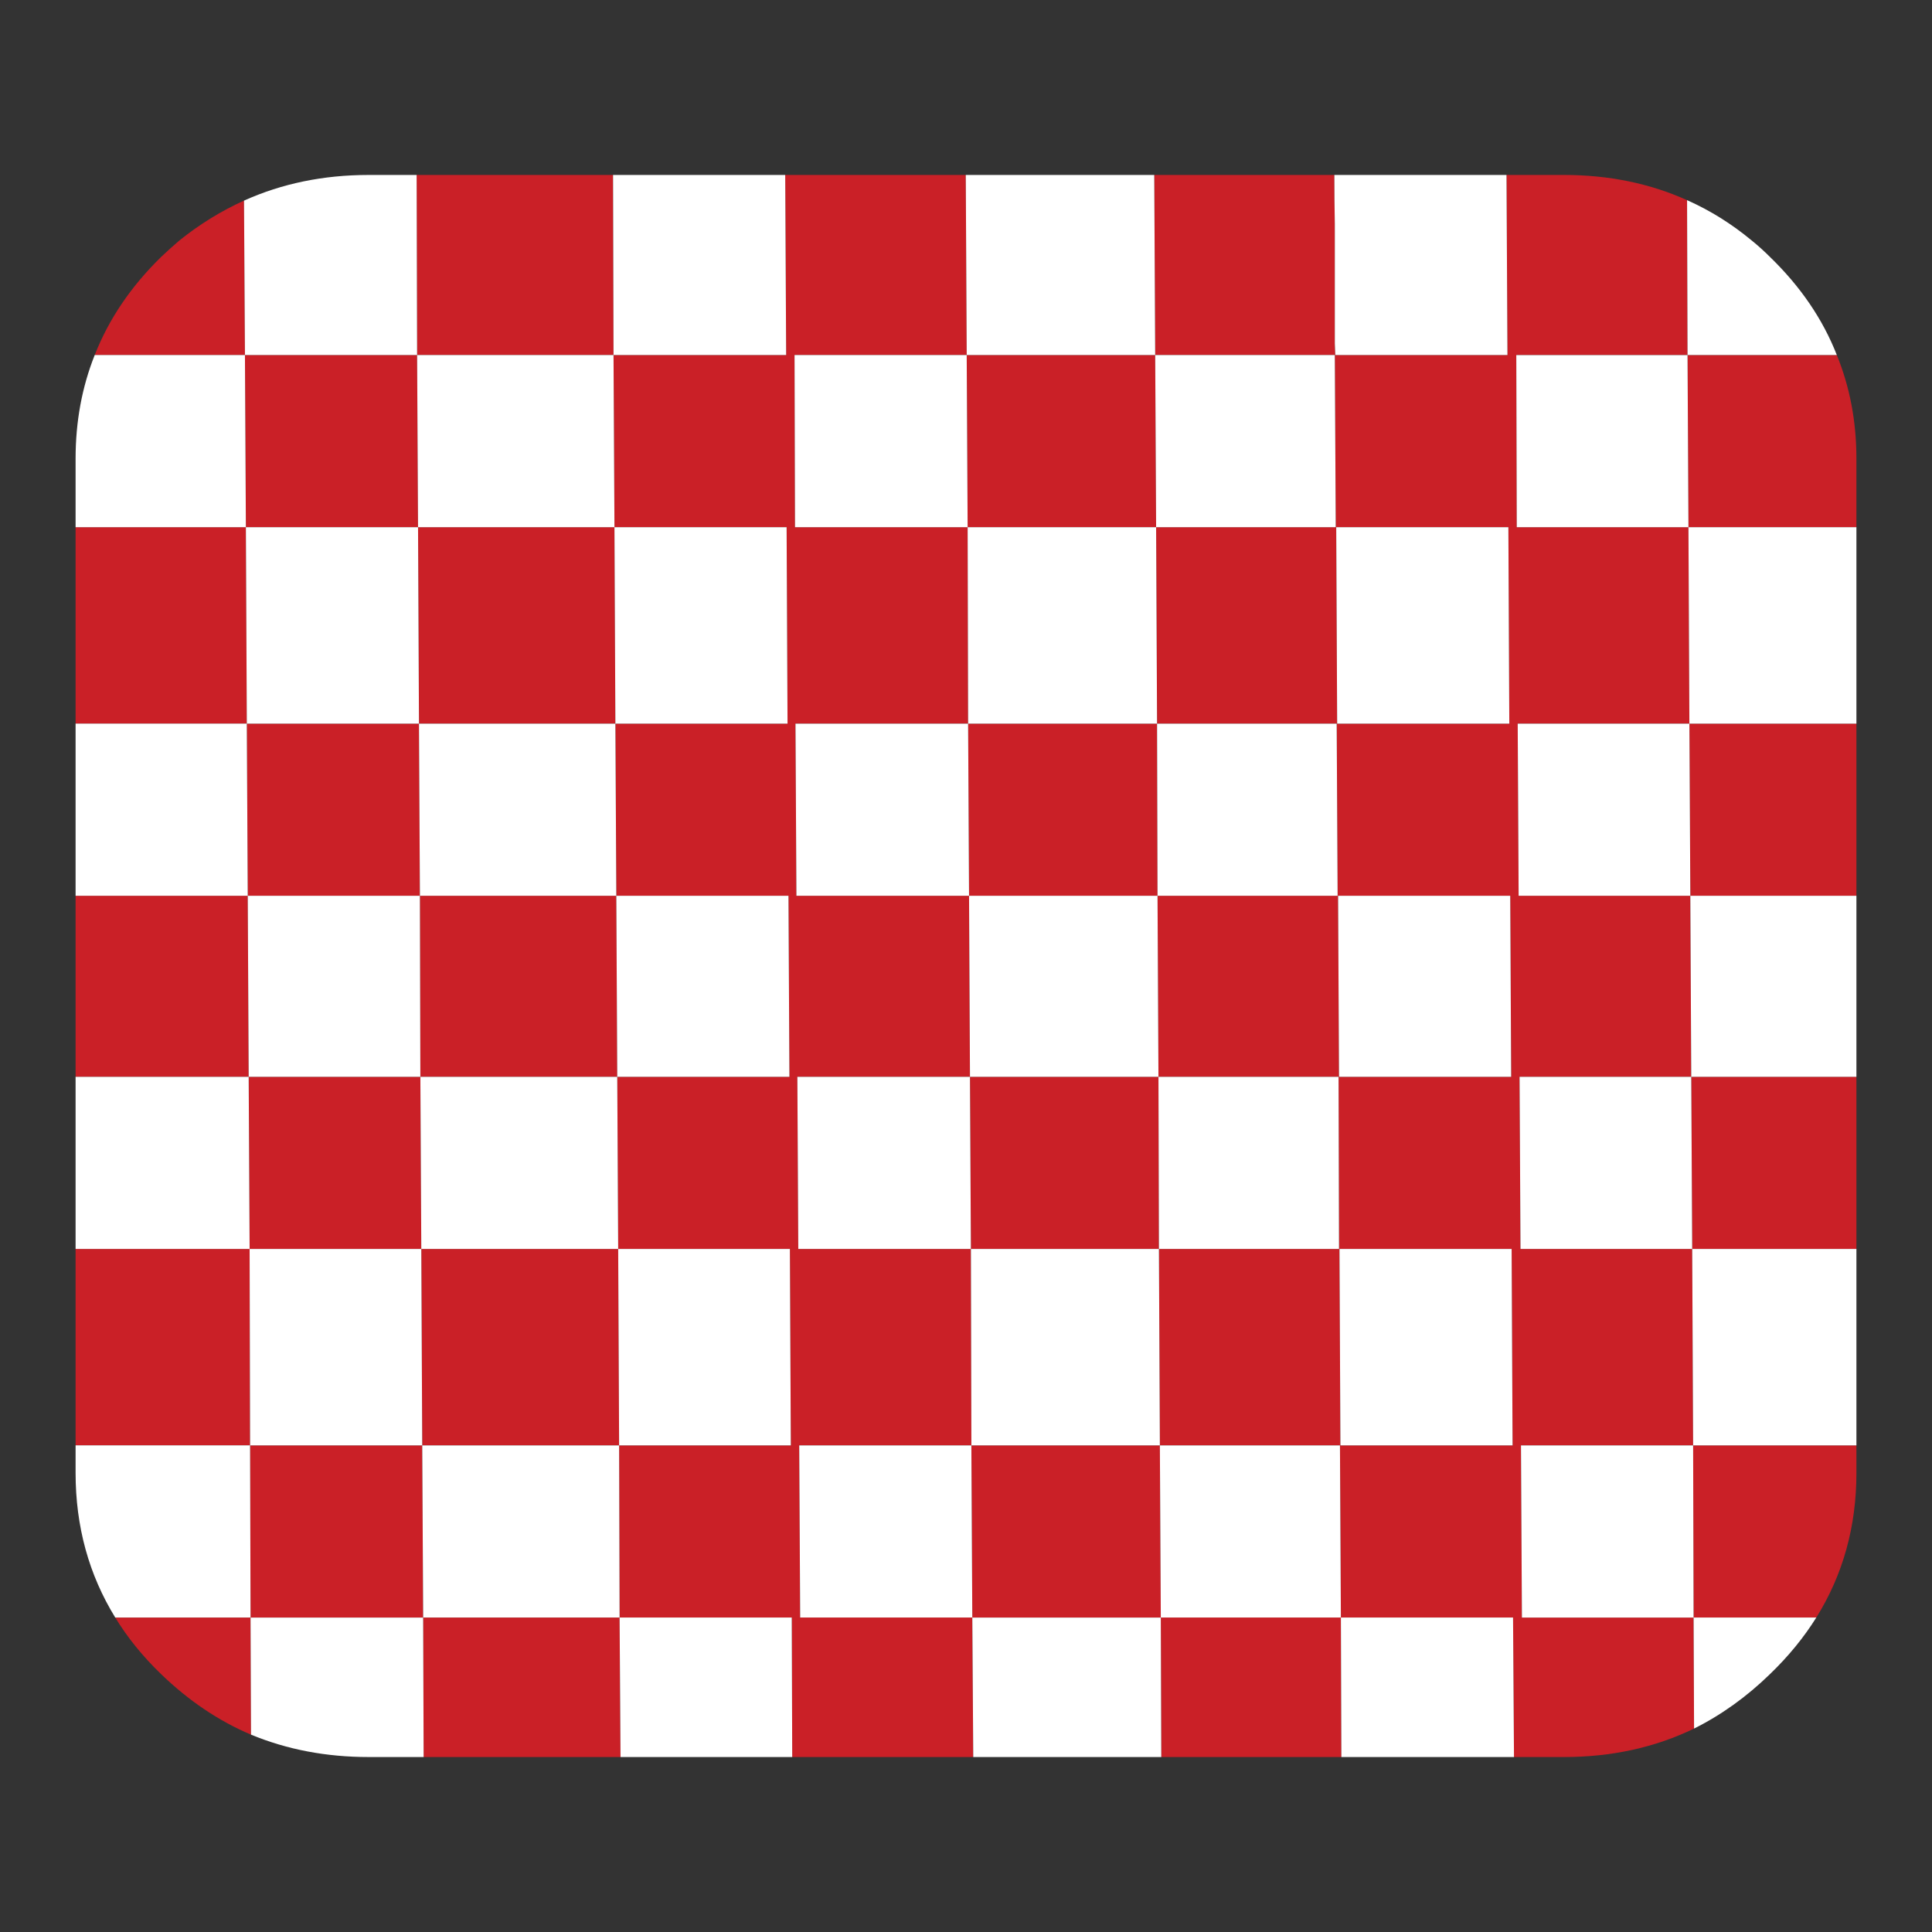 <?xml version="1.0" encoding="utf-8"?>
<!-- Generator: Adobe Illustrator 16.0.0, SVG Export Plug-In . SVG Version: 6.00 Build 0)  -->
<!DOCTYPE svg PUBLIC "-//W3C//DTD SVG 1.1//EN" "http://www.w3.org/Graphics/SVG/1.1/DTD/svg11.dtd">
<svg version="1.1" id="Layer_1" xmlns="http://www.w3.org/2000/svg" xmlns:xlink="http://www.w3.org/1999/xlink" x="0px" y="0px"
	 width="300px" height="300px" viewBox="0 0 300 300" enable-background="new 0 0 300 300" xml:space="preserve">
<rect x="0" y="0" width="300" height="300" fill="#333333" stroke="none"/>
<g>
	<path fill-rule="evenodd" clip-rule="evenodd" fill="#CA2027" d="M64.768,55.131l-0.072-27.963h30.498l0.074,27.963h26.804
		l-0.145-27.963h28.037l0.146,27.963h29.267l-0.146-27.963h27.967c0,2.559,0.022,5.095,0.07,7.606c0,0.193,0,0.411,0,0.652
		c0,0.146,0,0.314,0,0.507V52.74c0,0.193,0,0.387,0,0.58l0.074,1.811h26.732l-0.146-27.963h8.911c6.955,0,13.331,1.304,19.126,3.912
		l0.072,24.052h23.183c2.028,4.975,3.042,10.336,3.042,16.083v10.65h-26.081l0.146,30.5h25.936v26.732h-25.79l0.145,28.109h25.646
		v26.732h-25.5l0.145,30.5h25.355v4.275c0,8.307-2.075,15.793-6.229,22.459H262.98l0.072,17.24
		c-6.085,2.947-12.822,4.42-20.212,4.42h-7.752l-0.145-21.66H208.21l0.074,21.66H180.32l-0.073-21.66h-29.269l0.145,21.66h-28.107
		l-0.073-21.66H96.209l0.145,21.66H65.782l-0.073-21.66H38.905l0.072,18.184c-5.024-2.127-9.686-5.266-13.983-9.42
		c-2.85-2.75-5.215-5.674-7.099-8.764h21.01l-0.072-26.734H11.737v-30.5H38.76l-0.145-26.732H11.737v-28.109H38.47l-0.145-26.732
		H11.737v-30.5H38.18l-0.145-26.733H14.707c2.174-5.555,5.603-10.626,10.287-15.213C25.96,39,26.928,38.13,27.893,37.31
		c3.14-2.512,6.471-4.565,9.997-6.158l0.145,23.979H64.768l0.146,26.733h30.5l-0.145-26.733H64.768z M262.764,193.938l-0.146-26.732
		h-26.659l0.144,26.732H262.764z M150.616,167.205h29.268l0.073,26.732H150.76L150.616,167.205z M150.328,112.364h29.339
		l0.072,26.732h-29.267L150.328,112.364z M179.377,55.131l0.145,26.733h-29.268l-0.144-26.733h-26.733l0.072,26.733h26.805
		l0.074,30.5h-26.806l0.145,26.732h26.807l0.143,28.109h-26.804l0.145,26.732h26.804l0.074,30.5h-26.732l0.146,26.734h26.731
		l-0.145-26.734h29.269l0.145,26.734h27.963l-0.144-26.734h-27.964l-0.146-30.5h27.965l-0.072-26.732h-27.966l-0.145-28.109h27.965
		l-0.145-26.732h-27.893l-0.146-30.5h27.892l-0.145-26.733H179.377z M262.328,112.364h-26.659l0.145,26.732h26.66L262.328,112.364z
		 M234.22,81.864h-26.732l0.145,30.5h26.733L234.22,81.864z M262.98,251.172l-0.072-26.734h-26.731l0.145,26.734H262.98z
		 M262.039,55.131h-26.588l0.072,26.733h26.659L262.039,55.131z M38.76,193.938l0.073,30.5h26.731l0.145,26.734h30.5l-0.073-26.734
		h26.661l-0.145-30.5H95.992l-0.145-26.732h26.733l-0.145-28.109H95.702l-0.145-26.732h26.733l-0.145-30.5H95.413l0.144,30.5H65.059
		l0.145,26.732h30.499l0.146,28.109H65.274l-0.071-28.109H38.47l0.145,28.109h26.659l0.145,26.732H38.76z M95.992,193.938
		l0.145,30.5H65.564l-0.145-30.5H95.992z M207.994,193.938l0.145,30.5h26.732l-0.146-30.5H207.994z M234.653,167.205l-0.144-28.109
		h-26.733l0.146,28.109H234.653z M65.059,112.364l-0.145-30.5H38.18l0.146,30.5H65.059z"/>
	<path fill-rule="evenodd" clip-rule="evenodd" fill="#FFFFFF" d="M149.964,27.167h29.267l0.146,27.963H150.11L149.964,27.167z
		 M64.768,55.131h30.5l0.145,26.733h-30.5L64.768,55.131z M95.194,27.167h26.734l0.145,27.963H95.268L95.194,27.167z M37.89,31.152
		c5.892-2.657,12.34-3.984,19.344-3.984h7.462l0.072,27.963H38.035L37.89,31.152z M207.269,35.426c0-0.241,0-0.459,0-0.652
		c-0.048-2.511-0.07-5.047-0.07-7.606h26.731l0.146,27.963h-26.732l-0.074-1.811c0-0.193,0-0.386,0-0.58V35.933
		C207.269,35.74,207.269,35.571,207.269,35.426z M262.039,55.131l-0.072-24.052c3.574,1.594,6.907,3.67,9.996,6.231
		c1.016,0.82,1.981,1.689,2.897,2.608c4.734,4.587,8.188,9.658,10.361,15.213H262.039l0.144,26.733h26.081v30.5h-25.936
		l0.146,26.732h25.79v28.109h-25.646l0.146,26.732h25.5v30.5h-25.355l0.072,26.734h19.054c-1.932,3.09-4.322,6.014-7.174,8.764
		c-3.621,3.527-7.556,6.352-11.808,8.477l-0.072-17.24h-26.659l-0.145-26.734h26.731l-0.145-30.5h-26.661l-0.144-26.732h26.659
		l-0.145-28.109h-26.66l-0.145-26.732h26.659l-0.146-30.5h-26.659l-0.072-26.733H262.039z M179.377,55.131h27.892l0.145,26.733
		h-27.892l0.146,30.5h27.893l0.145,26.732h-27.965l0.145,28.109h27.966l0.072,26.732h-27.965l0.146,30.5h27.964l0.144,26.734h26.734
		l0.145,21.66h-26.805l-0.074-21.66h-27.963l0.073,21.66h-29.197l-0.145-21.66h-26.731l-0.146-26.734h26.732l-0.074-30.5h-26.804
		l-0.145-26.732h26.804l-0.143-28.109h-26.807l-0.145-26.732h26.806l-0.074-30.5h-26.805l-0.072-26.733h26.733l0.144,26.733h29.268
		L179.377,55.131z M234.22,81.864l0.146,30.5h-26.733l-0.145-30.5H234.22z M150.328,112.364l0.145,26.732h29.267l-0.072-26.732
		H150.328z M150.616,167.205l0.145,26.732h29.197l-0.073-26.732H150.616z M234.653,167.205h-26.731l-0.146-28.109h26.733
		L234.653,167.205z M207.994,193.938h26.731l0.146,30.5h-26.732L207.994,193.938z M38.035,55.131l0.145,26.733h26.734l0.145,30.5
		H38.325l0.145,26.732h26.733l0.071,28.109h30.573l-0.146-28.109H65.203l-0.145-26.732h30.498l-0.144-30.5h26.732l0.145,30.5H95.557
		l0.145,26.732h26.733l0.145,28.109H95.847l0.145,26.732h26.661l0.145,30.5H96.137l0.073,26.734h26.733l0.073,21.66H96.354
		l-0.145-21.66h-30.5l0.073,21.66h-8.549c-6.568,0-12.655-1.158-18.256-3.477l-0.072-18.184h-21.01
		c-4.104-6.666-6.158-14.152-6.158-22.459v-4.275h27.096l-0.073-30.5H11.737v-26.732h26.878l-0.145-28.109H11.737v-26.732h26.588
		l-0.146-30.5H11.737v-10.65c0-5.747,0.991-11.108,2.97-16.083H38.035z M65.419,193.938l-0.145-26.732H38.615l0.145,26.732H65.419
		l0.145,30.5h30.572l-0.145-30.5H65.419z M65.709,251.172l-0.145-26.734H38.833l0.072,26.734H65.709z M150.834,224.438l0.145,26.734
		h29.269l-0.145-26.734H150.834z"/>
</g>
</svg>
